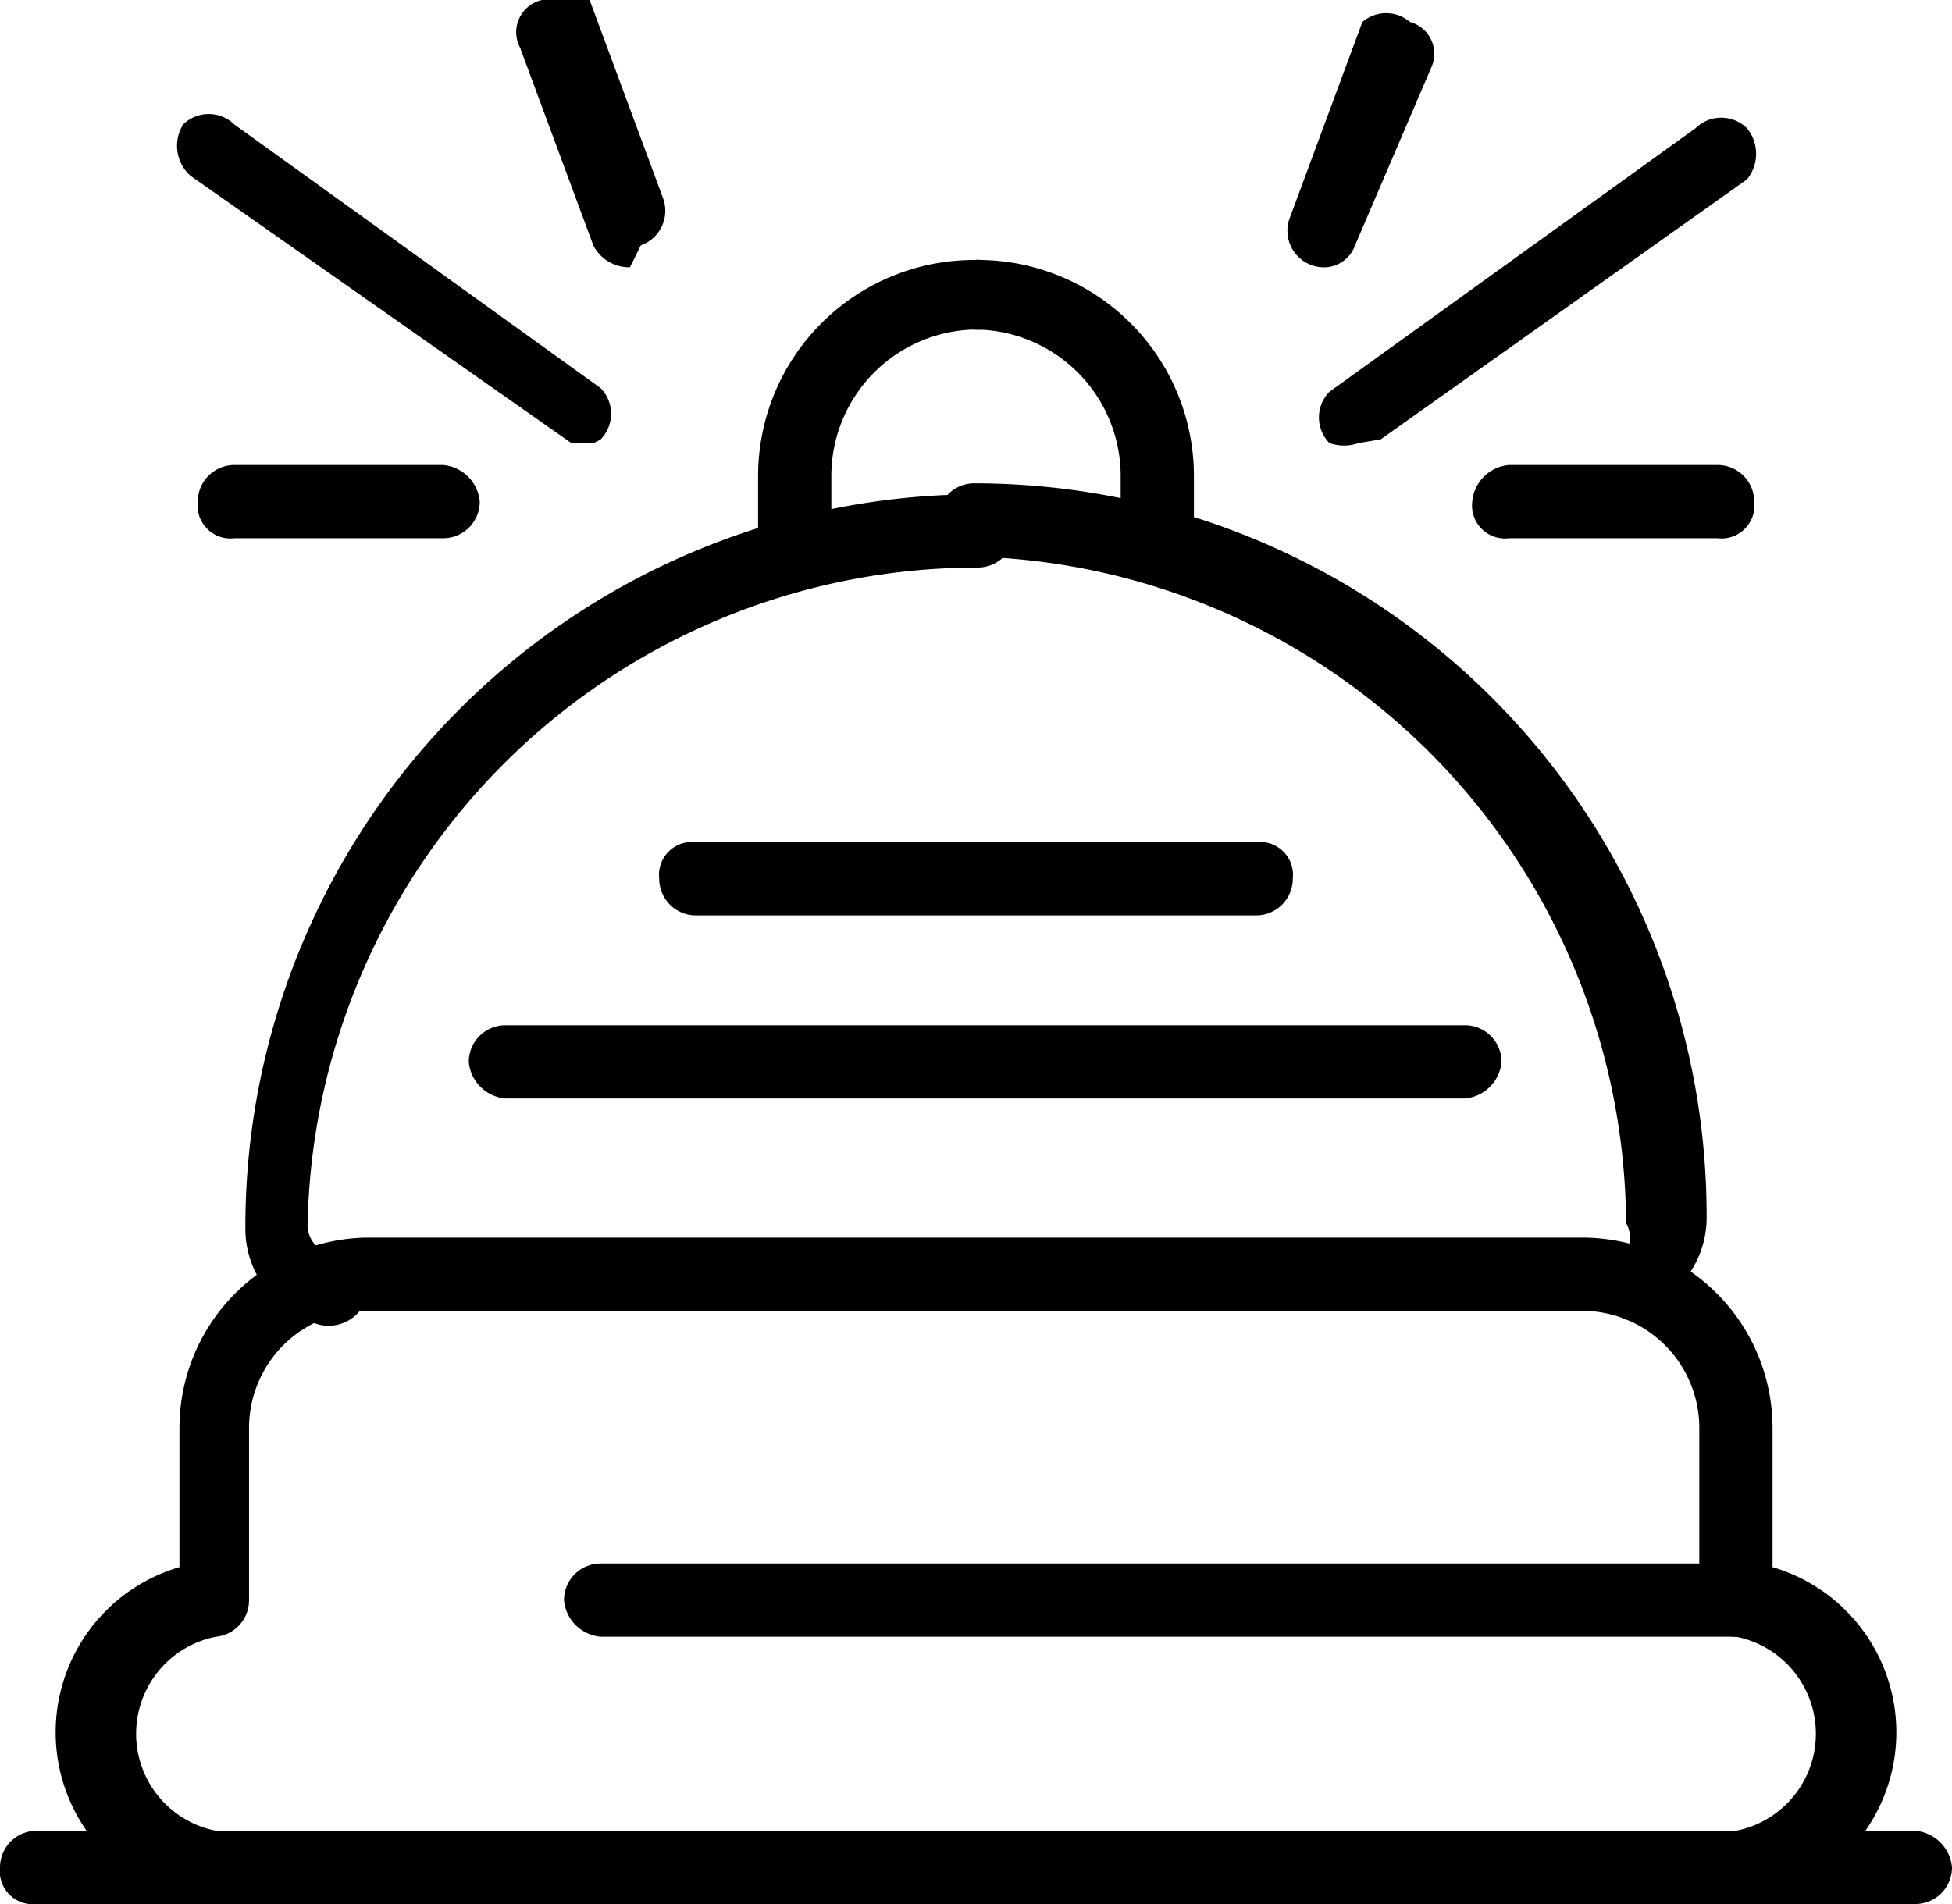 <svg xmlns="http://www.w3.org/2000/svg" viewBox="0 0 5.33 5.2"><g id="Layer_2" data-name="Layer 2"><g id="Layer_1-2" data-name="Layer 1"><path d="M4.47,3.61a.11.11,0,0,1-.09-.06.1.1,0,0,1,.06-.13.08.08,0,0,0,0-.08A1.83,1.83,0,0,0,2.66,1.52a.11.11,0,0,1-.1-.1.1.1,0,0,1,.1-.1,2,2,0,0,1,2,2,.27.27,0,0,1-.18.26Z"/><path d="M.85,3.61h0a.27.27,0,0,1-.18-.26,2,2,0,0,1,2-2,.09.09,0,0,1,.1.1.1.1,0,0,1-.1.1A1.83,1.83,0,0,0,.84,3.34a.08.08,0,0,0,.05.08A.1.1,0,0,1,1,3.55.11.11,0,0,1,.85,3.61Z"/><path d="M3.16,1.58a.09.09,0,0,1-.1-.1V1.3a.4.4,0,0,0-.4-.4.1.1,0,0,1-.1-.1.1.1,0,0,1,.1-.09.59.59,0,0,1,.6.59v.18A.1.1,0,0,1,3.16,1.58Z"/><path d="M2.17,1.58a.1.1,0,0,1-.1-.1V1.3A.59.59,0,0,1,2.66.71a.09.09,0,0,1,.1.09.09.09,0,0,1-.1.1.4.4,0,0,0-.39.4v.18A.09.09,0,0,1,2.17,1.58Z"/><path d="M4.74,5.2H.59a.47.47,0,0,1-.1-.92V3.9A.52.52,0,0,1,1,3.38H4.32a.52.52,0,0,1,.52.52v.38a.47.47,0,0,1-.1.92ZM.59,4.47A.27.27,0,0,0,.59,5H4.74a.27.27,0,0,0,0-.53.1.1,0,0,1-.1-.1V3.9a.32.32,0,0,0-.32-.32H1a.32.32,0,0,0-.32.32v.47A.1.1,0,0,1,.59,4.47Z"/><path d="M4.74,4.47H1.64a.11.11,0,0,1-.1-.1.1.1,0,0,1,.1-.1h3.1a.1.1,0,0,1,.1.1A.11.11,0,0,1,4.74,4.47Z"/><path d="M4,3H1.38a.11.11,0,0,1-.1-.1.1.1,0,0,1,.1-.1H4a.1.1,0,0,1,.1.1A.11.11,0,0,1,4,3Z"/><path d="M3.43,2.5H1.9a.1.1,0,0,1-.1-.1.09.09,0,0,1,.1-.1H3.43a.09.09,0,0,1,.1.1A.1.1,0,0,1,3.43,2.5Z"/><path d="M1.62,1.21l-.06,0L.52.48A.11.11,0,0,1,.5.34a.1.1,0,0,1,.14,0l1,.72a.1.1,0,0,1,0,.14A.12.12,0,0,1,1.62,1.21Z"/><path d="M.64,1.47a.09.09,0,0,1-.1-.1.1.1,0,0,1,.1-.1h.57a.11.11,0,0,1,.1.1.1.1,0,0,1-.1.1Z"/><path d="M1.72.73a.11.11,0,0,1-.1-.06L1.42.13A.09.09,0,0,1,1.48,0a.1.1,0,0,1,.13,0l.2.54a.1.1,0,0,1-.06.13Z"/><path d="M3.71,1.21a.12.12,0,0,1-.08,0,.1.1,0,0,1,0-.14l1-.72a.1.1,0,0,1,.14,0,.11.11,0,0,1,0,.14l-1,.71Z"/><path d="M4.69,1.47H4.12a.09.09,0,0,1-.1-.1.11.11,0,0,1,.1-.1h.57a.1.1,0,0,1,.1.1A.09.09,0,0,1,4.69,1.47Z"/><path d="M3.61.73h0A.1.1,0,0,1,3.52.6l.2-.54a.1.1,0,0,1,.13,0,.09.09,0,0,1,.06.12L3.7.67A.09.09,0,0,1,3.61.73Z"/><path d="M5.23,5.2H.1A.09.09,0,0,1,0,5.1.1.1,0,0,1,.1,5H5.23a.11.11,0,0,1,.1.1A.1.1,0,0,1,5.23,5.2Z"/></g></g></svg>